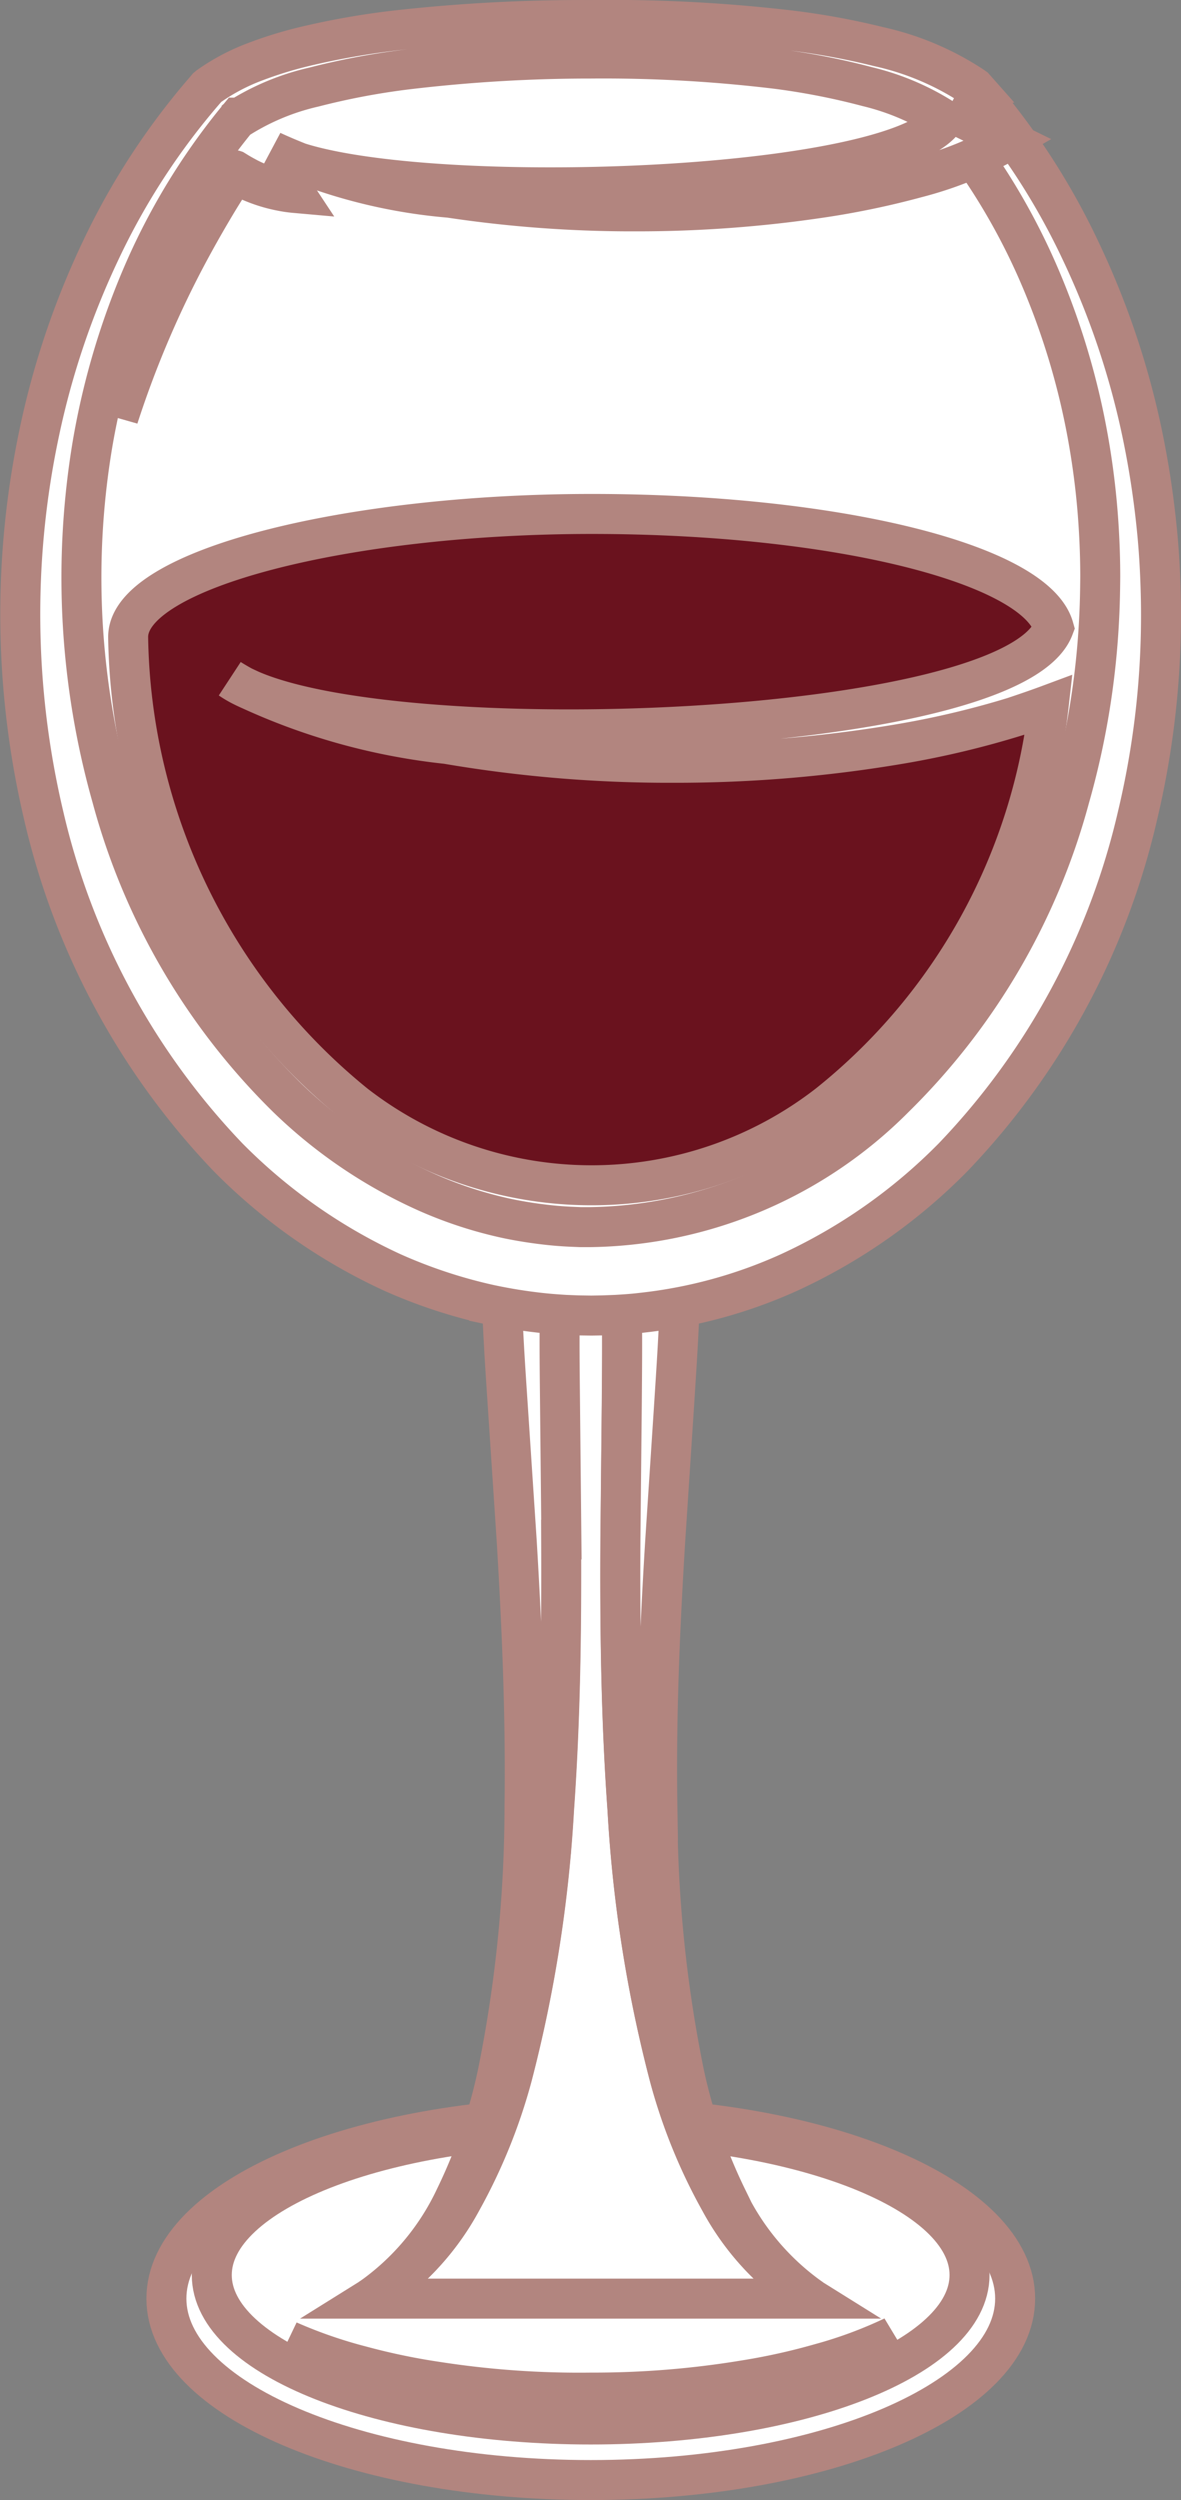 <svg xmlns="http://www.w3.org/2000/svg" width="29.544" height="62.494" viewBox="0 0 29.544 62.494">
  <rect x="0" y="0" width="29.544" height="62.494" fill="#808080" stroke="none"/>
  <g id="Layer_1" data-name="Layer 1" transform="translate(-307.48 -307.497)">
    <g id="Group_256" data-name="Group 256" transform="translate(307.987 307.997)">
      <g id="Group_252" data-name="Group 252" transform="translate(3.655 52.419)">
        <path id="Path_1060" data-name="Path 1060" d="M35.093,203.467c0,2.506-4.754,4.537-10.616,4.537s-10.616-2.032-10.616-4.537,4.754-4.537,10.616-4.537S35.093,200.962,35.093,203.467Z" transform="translate(-13.86 -198.93)" fill="#fff" stroke="#b2857f" stroke-width="1"/>
        <path id="Path_1061" data-name="Path 1061" d="M37.126,203.476c0,2.063-4.242,3.736-9.478,3.736s-9.478-1.673-9.478-3.736,4.242-3.736,9.478-3.736,9.478,1.673,9.478,3.736Z" transform="translate(-17.034 -199.527)" fill="#fff" stroke="#b2857f" stroke-width="1"/>
        <path id="Path_1062" data-name="Path 1062" d="M40.577,219.753a11.859,11.859,0,0,1-3.663,1.291,21.315,21.315,0,0,1-3.881.377,21.592,21.592,0,0,1-3.887-.337,12.477,12.477,0,0,1-3.686-1.228,11.908,11.908,0,0,0,1.829.632,16.506,16.506,0,0,0,1.892.393,23.237,23.237,0,0,0,3.85.271,23.221,23.221,0,0,0,3.847-.311,16.085,16.085,0,0,0,1.887-.419,10.969,10.969,0,0,0,1.816-.672Z" transform="translate(-22.403 -214.264)" fill="#fff" stroke="#b2857f" stroke-width="1"/>
      </g>
      <g id="Group_253" data-name="Group 253" transform="translate(8.746 31.281)">
        <path id="Path_1063" data-name="Path 1063" d="M39.454,118.774c.05,1.078.034,2.2.026,3.31l-.034,3.36c-.013,2.242.016,4.493.177,6.738a33.826,33.826,0,0,0,1.046,6.672,13.643,13.643,0,0,0,1.27,3.13,6.516,6.516,0,0,0,2.285,2.432H33.18a6.523,6.523,0,0,0,2.287-2.432,13.811,13.811,0,0,0,1.27-3.13,34.022,34.022,0,0,0,1.046-6.672c.158-2.245.187-4.5.177-6.738l-.034-3.36c-.011-1.112-.026-2.232.026-3.31l-.572-.013,3.046-.011-.978.024Z" transform="translate(-33.18 -118.739)" fill="#fff" stroke="#b2857f" stroke-width="1"/>
        <path id="Path_1064" data-name="Path 1064" d="M59.618,141.864a6.451,6.451,0,0,0,2.121,2.522,6.516,6.516,0,0,1-2.285-2.432,13.691,13.691,0,0,1-1.27-3.13,33.826,33.826,0,0,1-1.046-6.672c-.161-2.245-.19-4.5-.177-6.738l.034-3.36c.008-1.112.024-2.232-.026-3.31l.978-.024.514-.011c-.011,1.159-.09,2.274-.161,3.394l-.219,3.344c-.137,2.227-.232,4.451-.195,6.672a33.255,33.255,0,0,0,.664,6.611,13.512,13.512,0,0,0,1.075,3.133Z" transform="translate(-50.693 -118.71)" fill="#fff" stroke="#b2857f" stroke-width="1"/>
        <path id="Path_1065" data-name="Path 1065" d="M37.98,125.413c.011,2.242-.018,4.493-.177,6.738a34.022,34.022,0,0,1-1.046,6.672,13.763,13.763,0,0,1-1.27,3.13,6.523,6.523,0,0,1-2.287,2.432,6.392,6.392,0,0,0,2.124-2.522,13.424,13.424,0,0,0,1.072-3.133,33.673,33.673,0,0,0,.667-6.611c.032-2.221-.061-4.445-.195-6.672l-.221-3.344c-.074-1.12-.153-2.234-.161-3.394l.92.021.572.013c-.055,1.078-.037,2.2-.026,3.31l.034,3.36Z" transform="translate(-33.195 -118.71)" fill="#fff" stroke="#b2857f" stroke-width="1"/>
      </g>
      <g id="Group_255" data-name="Group 255" transform="translate(0 0)">
        <g id="Group_254" data-name="Group 254">
          <path id="Path_1066" data-name="Path 1066" d="M25.632,3.43c-1.2-.9-4.092-1.61-9.006-1.61s-8.192.675-9.441,1.61A19.019,19.019,0,0,0,2.91,15.746q0,.486.024.964c.4,8.869,6.279,15.91,13.475,15.91S29.484,25.58,29.885,16.71c.013-.319.024-.64.024-.964A18.992,18.992,0,0,0,25.632,3.43Z" transform="translate(-2.14 -1.34)" fill="#fff" stroke="#b2857f" stroke-width="1"/>
          <path id="Path_1067" data-name="Path 1067" d="M23.113,2.491a6.249,6.249,0,0,0-1.931-.827,17.637,17.637,0,0,0-2.258-.443A36.123,36.123,0,0,0,14.259.96a38.719,38.719,0,0,0-4.667.282,18.221,18.221,0,0,0-2.261.432,6.006,6.006,0,0,0-1.976.843l.087-.079a16.349,16.349,0,0,0-2.35,3.821,18.708,18.708,0,0,0-1.291,4.3,20.189,20.189,0,0,0,.48,8.877,16.556,16.556,0,0,0,4.382,7.5,12.111,12.111,0,0,0,3.52,2.377,10.331,10.331,0,0,0,2,.646c.343.071.688.124,1.033.161q.261.028.522.04l.261.011h.245a10.947,10.947,0,0,0,7.613-3.233,16.547,16.547,0,0,0,4.382-7.5,19.921,19.921,0,0,0,.733-4.4c.021-.372.029-.735.032-1.125,0-.364-.011-.743-.032-1.115a19.326,19.326,0,0,0-.253-2.234,18.49,18.49,0,0,0-1.291-4.3,16.358,16.358,0,0,0-2.311-3.768Zm.777-.751a17.483,17.483,0,0,1,2.619,4.018A20.334,20.334,0,0,1,28.046,10.3a22.612,22.612,0,0,1,.369,2.377c.042.4.069.8.087,1.209.016.385.026.8.021,1.2a21.584,21.584,0,0,1-.585,4.793,18.262,18.262,0,0,1-4.617,8.548,13.893,13.893,0,0,1-4.1,2.877,12.083,12.083,0,0,1-3.684,1.007c-.213.026-.422.04-.643.053l-.329.013-.29.005-.337-.005-.319-.013c-.213-.013-.427-.029-.638-.053q-.636-.071-1.265-.206a12.7,12.7,0,0,1-2.419-.8A13.988,13.988,0,0,1,5.19,28.43,18.3,18.3,0,0,1,.573,19.882,21.9,21.9,0,0,1,.465,10.3,20.355,20.355,0,0,1,2,5.755,17.57,17.57,0,0,1,4.62,1.737l.042-.05L4.7,1.655a5.106,5.106,0,0,1,1.17-.617A10.05,10.05,0,0,1,7.068.667a19.488,19.488,0,0,1,2.4-.419,41.892,41.892,0,0,1,4.8-.25,38.45,38.45,0,0,1,4.79.237,18.411,18.411,0,0,1,2.4.427,7.023,7.023,0,0,1,2.35.991l.045.032.047.053Z" transform="translate(0.013 0.003)" fill="#fff" stroke="#b2857f" stroke-width="1"/>
        </g>
        <path id="Path_1068" data-name="Path 1068" d="M40.8,8.62l1.515.74a9.254,9.254,0,0,1-2.3.933,20.74,20.74,0,0,1-2.332.49,31.23,31.23,0,0,1-4.693.348,30.8,30.8,0,0,1-4.656-.34A13.319,13.319,0,0,1,23.89,9.624c2.469,1.507,16.379,1.112,16.917-1Z" transform="translate(-17.592 -6.348)" fill="#fff" stroke="#b2857f" stroke-width="1"/>
        <path id="Path_1069" data-name="Path 1069" d="M32.451,51.907a22.539,22.539,0,0,1-2.846.682,33.571,33.571,0,0,1-5.726.482A33.05,33.05,0,0,1,18.2,52.6a15.779,15.779,0,0,1-5.107-1.441,2.662,2.662,0,0,1-.314-.184c.1.063.208.126.314.184,3.668,1.852,19.257,1.286,20.292-1.465-.448-1.592-5.449-2.843-11.557-2.843S10.23,48.228,10.23,49.925v.021a15.314,15.314,0,0,0,5.676,11.66,9.656,9.656,0,0,0,11.836,0,14.911,14.911,0,0,0,5.518-9.984c-.269.1-.538.192-.806.282Z" transform="translate(-7.531 -34.504)" fill="#6a121e" stroke="#b2857f" stroke-width="1"/>
        <path id="Path_1070" data-name="Path 1070" d="M13.711,14.816a3.035,3.035,0,0,1-.327-.047,3.694,3.694,0,0,1-.862-.277c-.087-.04-.177-.087-.269-.137l-.024-.013s-.011-.008-.013,0l-.029.045-.09.137c-.121.187-.248.39-.377.606-.258.432-.53.912-.8,1.428A25.145,25.145,0,0,0,9.3,20.428s.113-.458.358-1.18a19.968,19.968,0,0,1,1.17-2.74c.269-.516.548-1,.817-1.426.134-.213.266-.414.393-.6l.095-.137.061-.087s.005-.013.011-.011l.013.008.026.016.042.026c.087.053.174.1.258.145a3.709,3.709,0,0,0,.841.308c.208.047.324.061.324.063Z" transform="translate(-6.846 -10.493)" fill="#fff" stroke="#b2857f" stroke-width="1"/>
      </g>
    </g>
  </g>
</svg>
